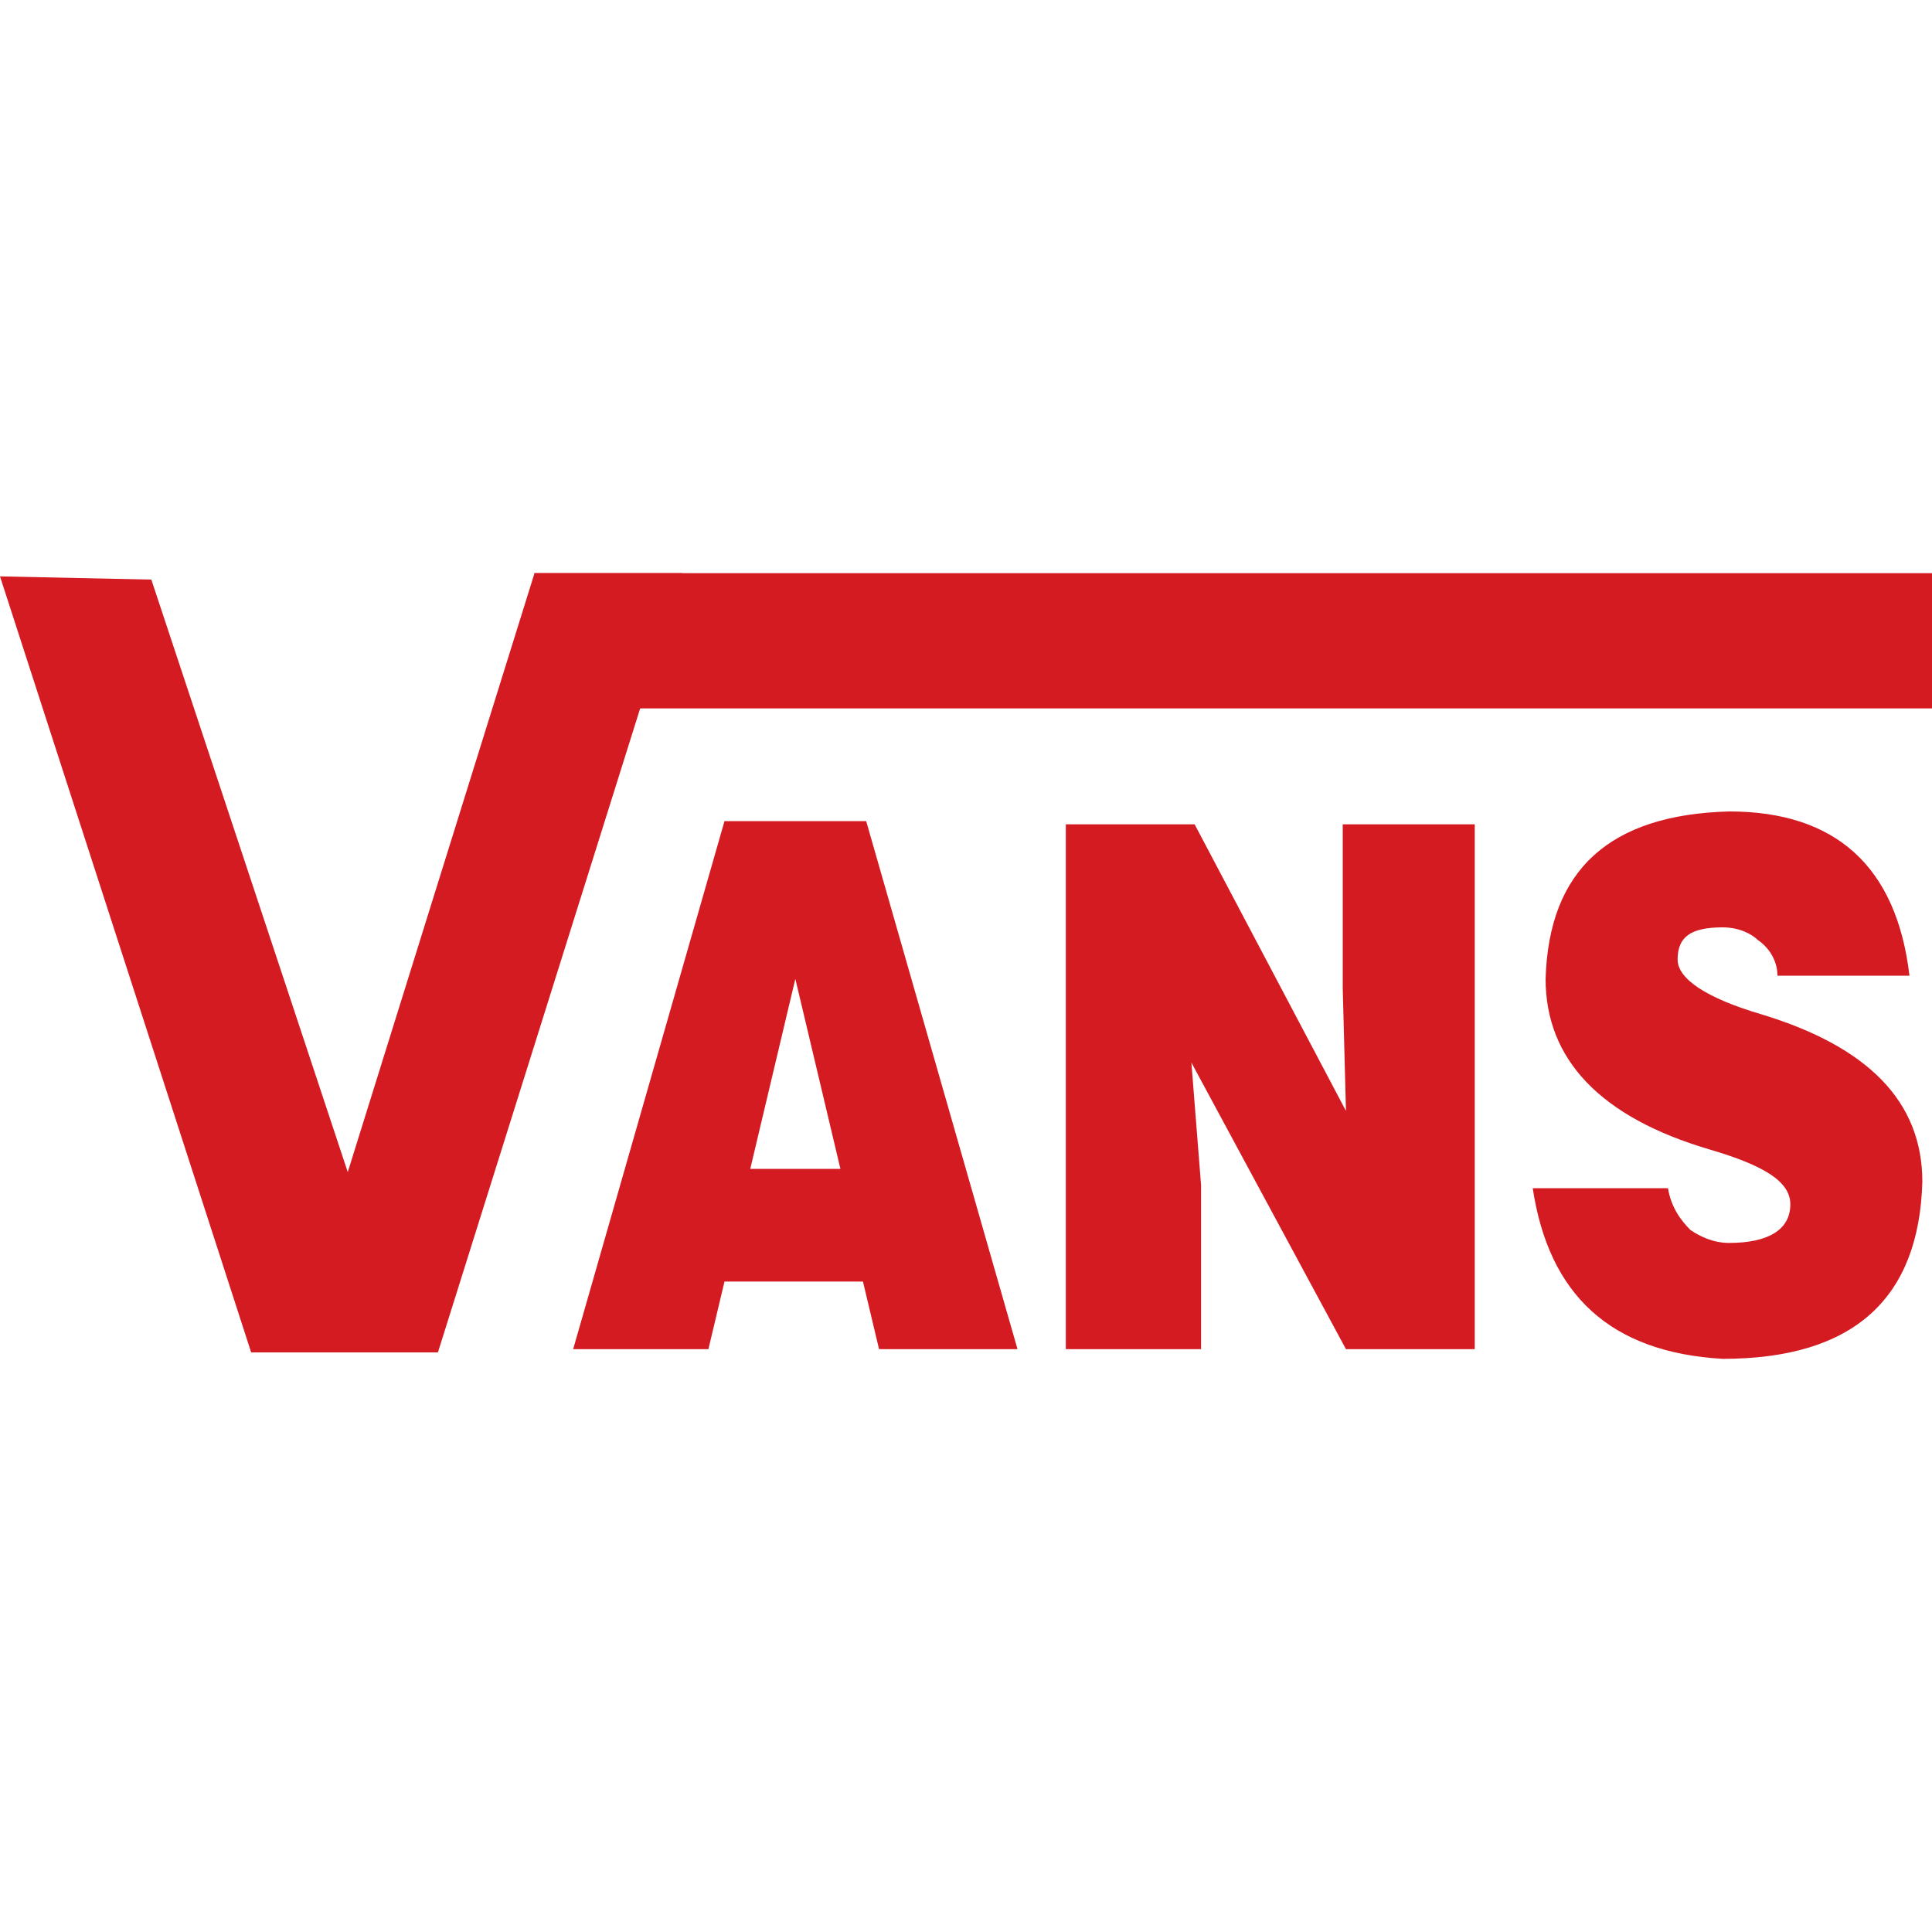 <?xml version="1.0" encoding="utf-8"?>
<!-- Generator: Adobe Illustrator 25.3.0, SVG Export Plug-In . SVG Version: 6.00 Build 0)  -->
<svg version="1.1" id="Capa_1" xmlns="http://www.w3.org/2000/svg" xmlns:xlink="http://www.w3.org/1999/xlink" x="0px" y="0px"
	 viewBox="0 0 60 60" style="enable-background:new 0 0 60 60;" xml:space="preserve">
<style type="text/css">
	.st0{fill:#D51B22;}
	.st1{fill-rule:evenodd;clip-rule:evenodd;fill:#D51B22;}
</style>
<g>
	<g>
		<polygon class="st0" points="16.6,17.8 21.2,17.8 13.6,42 7.8,42 0,17.9 4.7,18 10.8,36.4 		"/>
		<rect x="16.6" y="17.8" class="st1" width="43.4" height="4.2"/>
		<path class="st0" d="M22,41.9h-4.2l4.7-16.4h4.4l4.7,16.4h-4.3l-0.5-2.1h-4.3L22,41.9z M26.1,36.3l-1.4-5.9l-1.4,5.9H26.1z"/>
		<polygon class="st0" points="37.1,25.6 41.8,34.5 41.7,30.7 41.7,25.6 45.8,25.6 45.8,41.9 41.8,41.9 37,33 37.3,36.8 37.3,41.9 
			33.1,41.9 33.1,25.6 		"/>
		<path class="st0" d="M59.3,30.3h-4.1c0-0.5-0.3-0.9-0.6-1.1c-0.2-0.2-0.6-0.4-1.1-0.4c-1,0-1.4,0.3-1.4,1c0,0.6,0.9,1.2,2.6,1.7
			c3.3,1,5,2.7,5,5.2c-0.1,3.6-2.1,5.5-6.2,5.5c-3.5-0.2-5.4-2-5.9-5.3h4.2c0.1,0.6,0.4,1,0.7,1.3c0.3,0.2,0.7,0.4,1.2,0.4
			c1.2,0,1.9-0.4,1.9-1.2c0-0.7-0.8-1.2-2.5-1.7c-3.4-1-5.1-2.8-5.1-5.3c0.1-3.4,2-5.1,5.7-5.2C57,25.2,58.9,26.9,59.3,30.3z"/>
	</g>
</g>
</svg>
